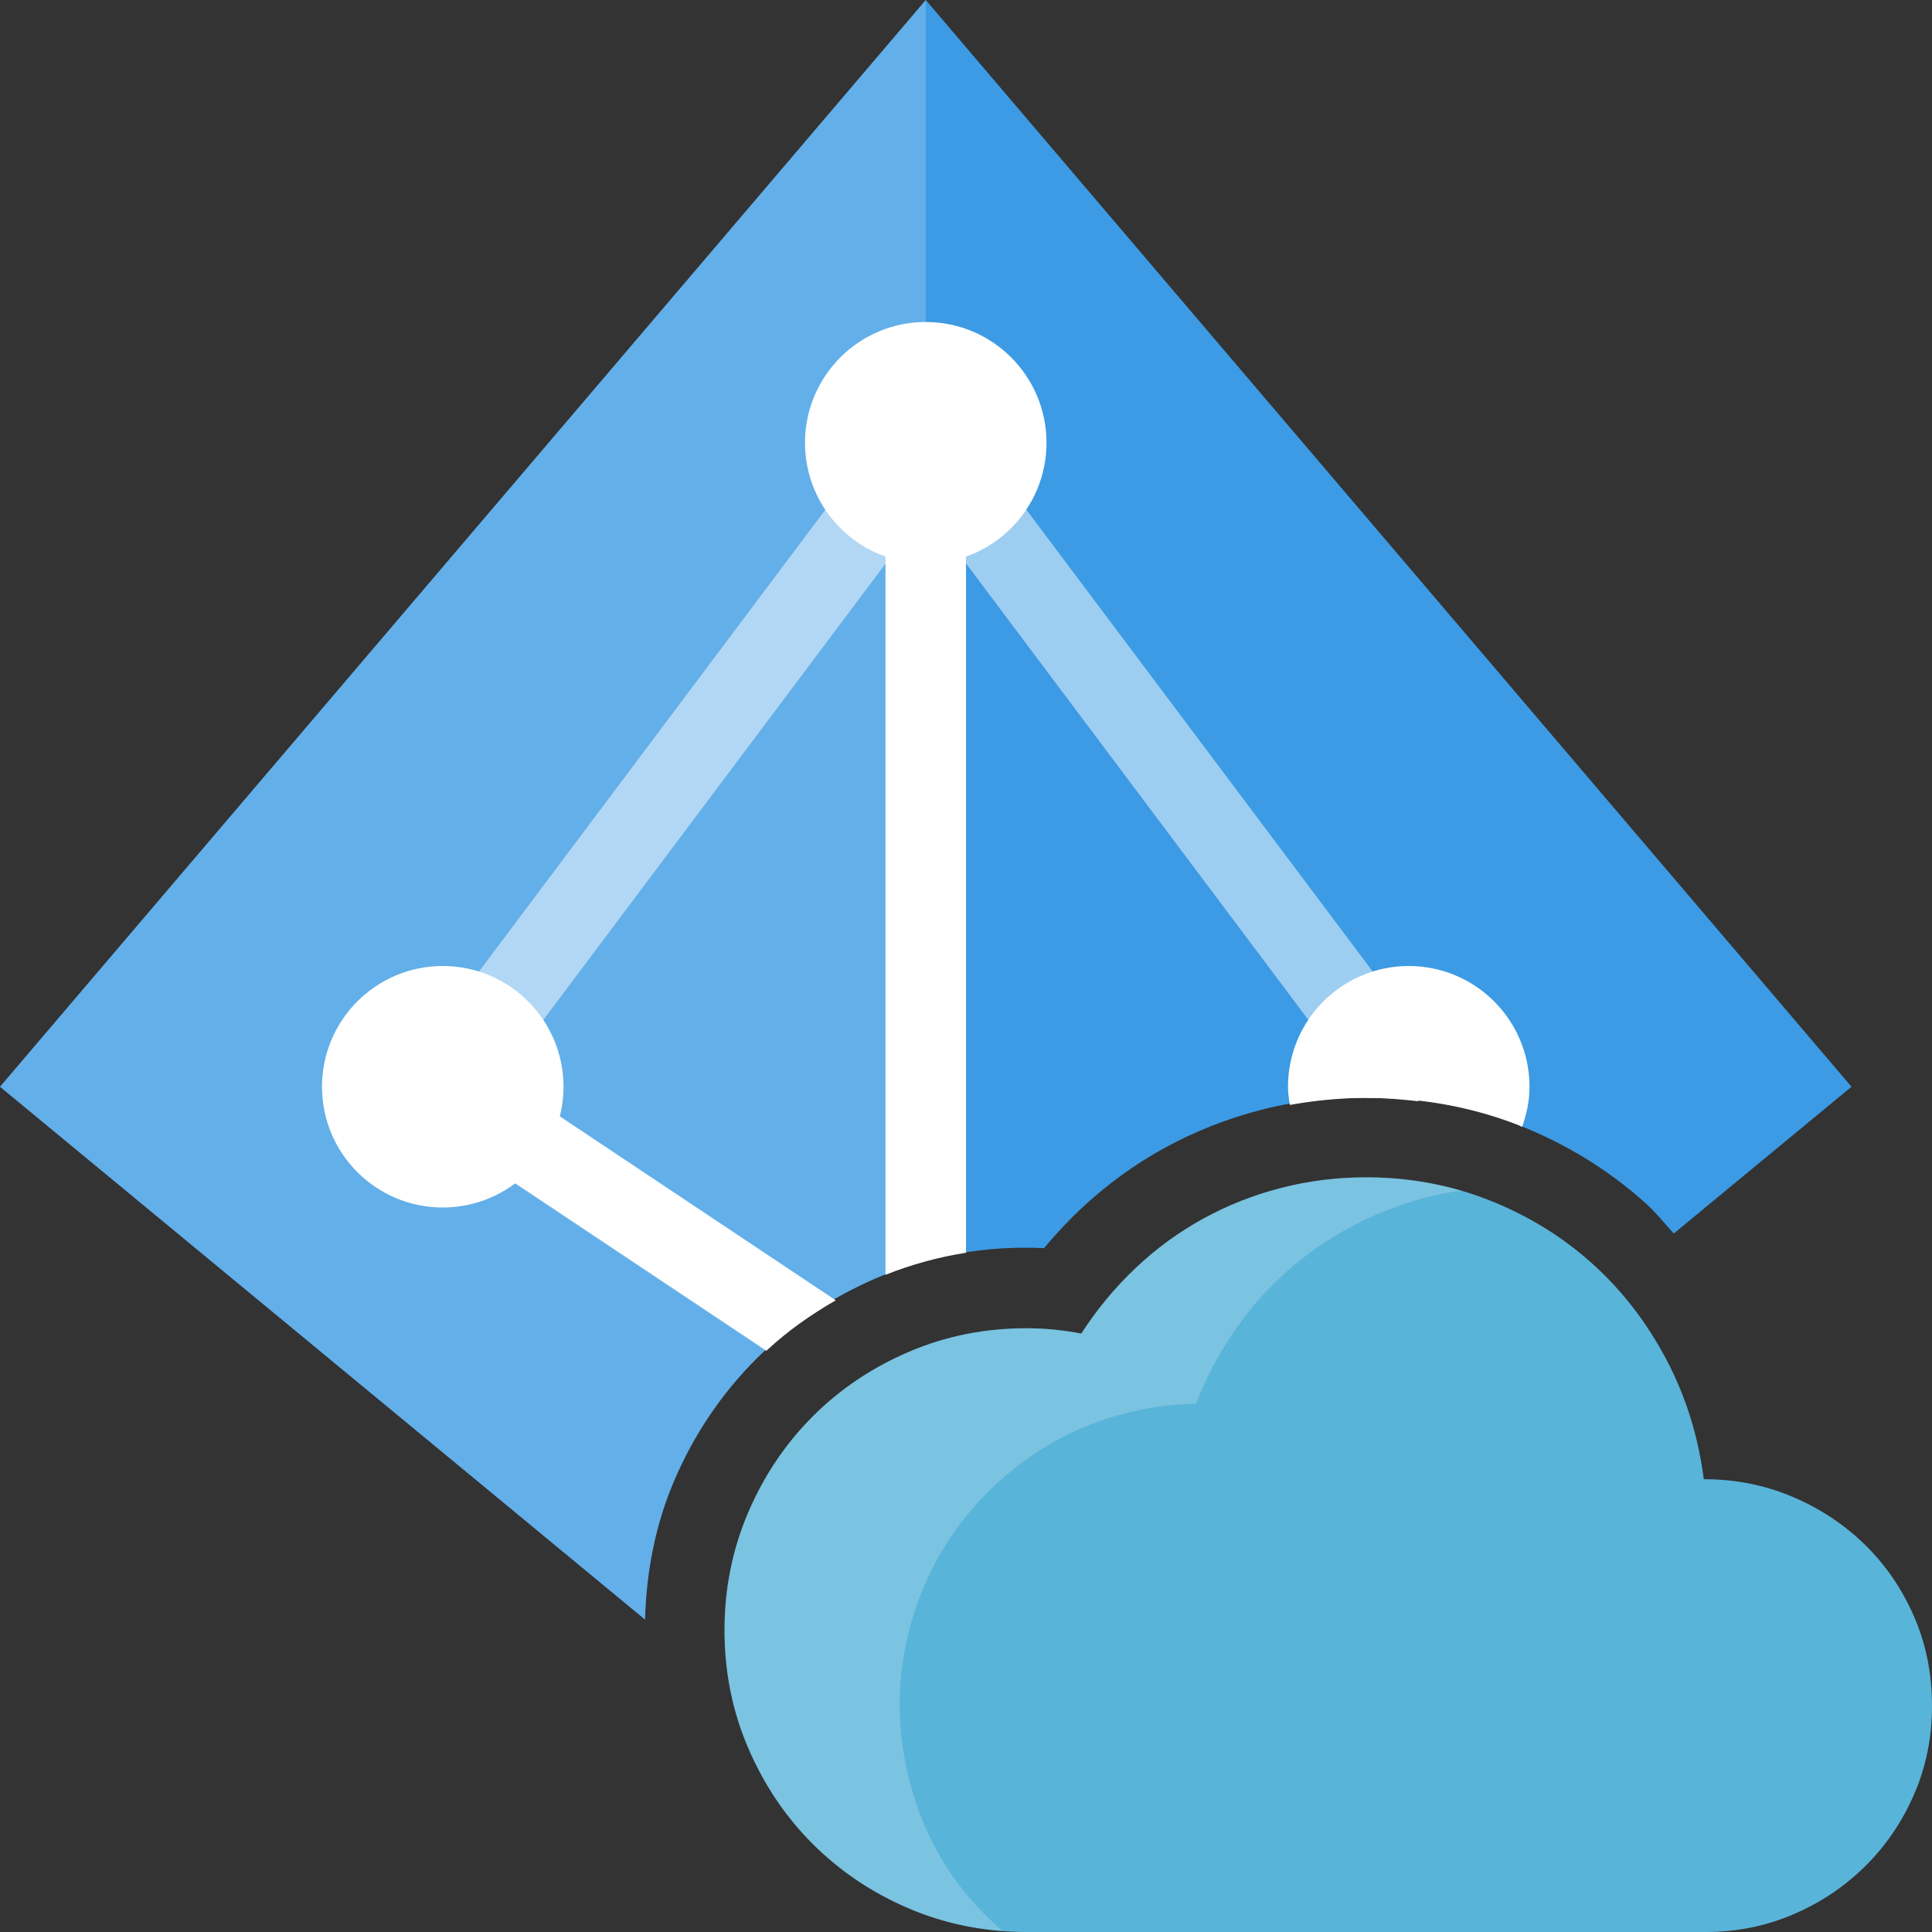 <?xml version="1.0" encoding="utf-8"?>
<!-- Generator: Adobe Illustrator 21.1.0, SVG Export Plug-In . SVG Version: 6.00 Build 0)  -->
<svg version="1.1" id="Layer_1" xmlns="http://www.w3.org/2000/svg" xmlns:xlink="http://www.w3.org/1999/xlink" x="0px" y="0px"
	 width="24px" height="24px" viewBox="0 0 24 24" enable-background="new 0 0 24 24" xml:space="preserve">
<rect x="0" y="0" width="24" height="24" fill="#333333" stroke="none"/>
<path fill="#3C9BE4" d="M8.374,18.396c0.244-0.571,0.585-1.079,1.014-1.509c0.43-0.429,0.937-0.77,1.507-1.014
	c0.646-0.276,1.353-0.403,2.075-0.368c0.141-0.17,0.291-0.331,0.451-0.483c0.324-0.304,0.676-0.56,1.048-0.763
	c0.372-0.204,0.775-0.363,1.196-0.472c1.056-0.271,2.212-0.201,3.206,0.192c0.593,0.235,1.124,0.563,1.58,0.976
	c0.124,0.112,0.228,0.244,0.341,0.368L23,13.5L11.5,0L0,13.5l8.013,6.619C8.029,19.517,8.143,18.937,8.374,18.396z"/>
<circle fill="#FFFFFF" cx="5.5" cy="13.5" r="1.5"/>
<circle fill="#FFFFFF" cx="11.5" cy="5.5" r="1.5"/>
<rect x="3.5" y="9" transform="matrix(0.6 -0.8 0.8 0.6 -4.2 10.602)" opacity="0.5" fill="#FFFFFF" enable-background="new    " width="10" height="1"/>
<path fill="#FFFFFF" d="M17.621,13.681l-0.397-0.596l-0.878,0.585C16.771,13.62,17.198,13.629,17.621,13.681z"/>
<path fill="#59B4D9" d="M23.777,20.081c-0.149-0.342-0.351-0.638-0.608-0.89c-0.257-0.252-0.557-0.451-0.901-0.597
	c-0.344-0.146-0.712-0.219-1.103-0.219c-0.068-0.532-0.223-1.028-0.465-1.487c-0.242-0.459-0.548-0.856-0.919-1.19
	c-0.371-0.334-0.797-0.597-1.278-0.787c-0.481-0.191-0.993-0.286-1.534-0.286c-0.361,0-0.713,0.044-1.055,0.132
	c-0.342,0.088-0.664,0.215-0.966,0.381c-0.303,0.166-0.583,0.37-0.839,0.612c-0.256,0.242-0.482,0.514-0.677,0.816
	c-0.229-0.044-0.457-0.066-0.681-0.066c-0.517,0-1.004,0.097-1.461,0.293c-0.457,0.196-0.854,0.462-1.194,0.802
	c-0.339,0.339-0.607,0.738-0.802,1.194S9,19.733,9,20.25s0.097,1.004,0.293,1.461s0.462,0.854,0.802,1.194
	c0.339,0.339,0.737,0.607,1.194,0.802S12.233,24,12.75,24h8.438c0.386,0,0.749-0.073,1.091-0.22
	c0.342-0.147,0.641-0.348,0.898-0.604s0.458-0.554,0.604-0.894C23.928,21.942,24,21.578,24,21.188
	C24,20.792,23.926,20.423,23.777,20.081z"/>
<path opacity="0.2" fill="#FFFFFF" enable-background="new    " d="M11.837,23.311c-0.283-0.408-0.477-0.866-0.581-1.372
	c-0.104-0.507-0.106-1.004-0.007-1.49c0.099-0.486,0.281-0.93,0.546-1.331s0.601-0.743,1.008-1.026
	c0.408-0.284,0.866-0.477,1.373-0.581c0.22-0.045,0.447-0.069,0.68-0.072c0.131-0.336,0.297-0.648,0.499-0.936
	c0.202-0.288,0.436-0.544,0.699-0.768c0.263-0.224,0.553-0.412,0.871-0.568c0.318-0.155,0.653-0.269,1.007-0.341
	c0.074-0.015,0.147-0.024,0.221-0.035c-0.377-0.111-0.771-0.166-1.184-0.166c-0.361,0-0.713,0.044-1.055,0.132
	c-0.342,0.088-0.664,0.215-0.966,0.381c-0.303,0.166-0.583,0.37-0.839,0.612c-0.256,0.242-0.482,0.514-0.677,0.816
	c-0.229-0.044-0.457-0.066-0.681-0.066c-0.517,0-1.004,0.097-1.461,0.293c-0.457,0.196-0.854,0.462-1.194,0.802
	c-0.339,0.339-0.607,0.738-0.802,1.194S9,19.733,9,20.25s0.097,1.004,0.293,1.461s0.462,0.854,0.802,1.194
	c0.339,0.339,0.737,0.607,1.194,0.802c0.367,0.157,0.755,0.248,1.162,0.279C12.226,23.786,12.015,23.567,11.837,23.311z"/>
<path opacity="0.5" fill="#FFFFFF" enable-background="new    " d="M17.314,13.638l0.586-0.439l-6-8l-0.8,0.6l5.881,7.841
	C17.092,13.641,17.203,13.631,17.314,13.638z"/>
<path fill="#FFFFFF" d="M18.871,13.98c0.013,0.005,0.024,0.013,0.037,0.019C18.964,13.842,19,13.676,19,13.5
	c0-0.828-0.672-1.5-1.5-1.5S16,12.672,16,13.5c0,0.078,0.011,0.152,0.023,0.226C16.978,13.553,17.987,13.631,18.871,13.98z"/>
<path fill="#FFFFFF" d="M12,15.562V5.5h-1v10.336C11.321,15.708,11.656,15.616,12,15.562z"/>
<path fill="#FFFFFF" d="M10.382,16.153l-4.603-3.069l-0.555,0.832l4.296,2.864C9.78,16.537,10.071,16.332,10.382,16.153z"/>
<path opacity="0.2" fill="#FFFFFF" enable-background="new    " d="M8.374,18.396c0.244-0.571,0.585-1.079,1.014-1.509
	c0.43-0.429,0.937-0.77,1.507-1.014c0.196-0.084,0.399-0.149,0.605-0.205V0L0,13.5l8.013,6.619
	C8.029,19.517,8.143,18.937,8.374,18.396z"/>
</svg>

